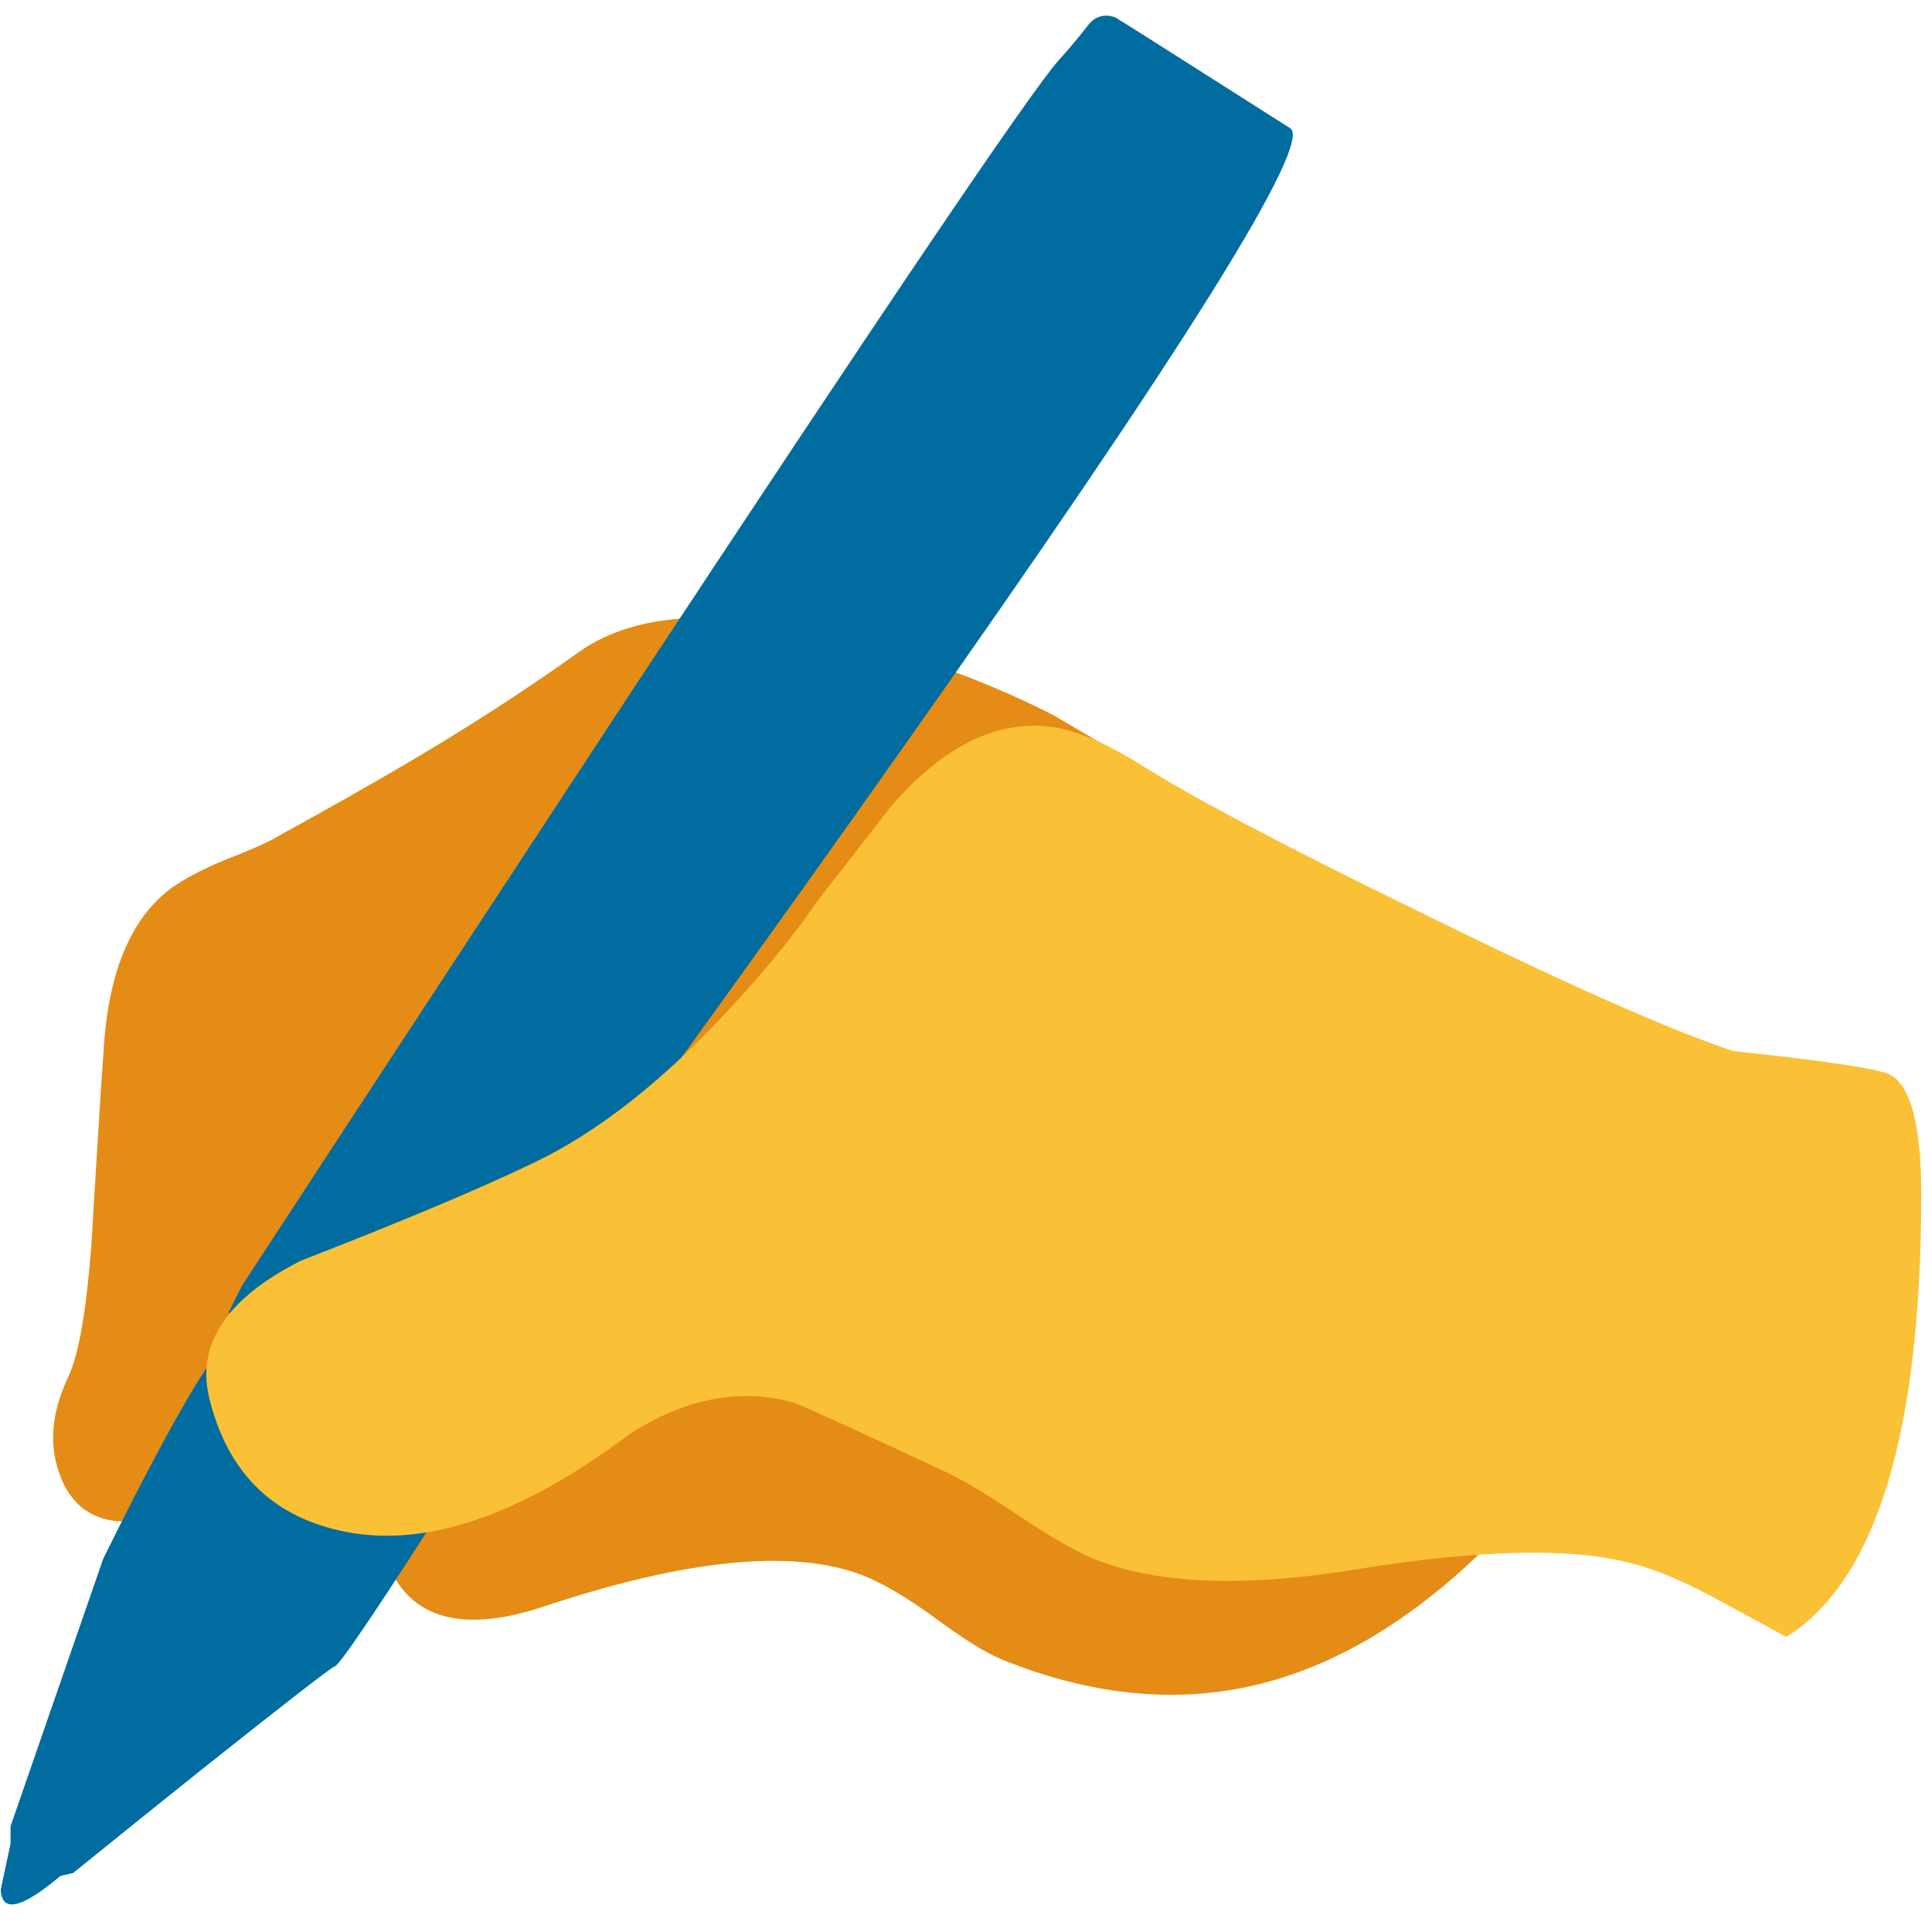 <svg xmlns="http://www.w3.org/2000/svg" xmlns:xlink="http://www.w3.org/1999/xlink" preserveAspectRatio="none" viewBox="0 0 72 72"><defs><path fill="#E48C15" d="M69.9 47.45q-5.45-2.8-12.15-4.7-13.4-3.85-19.45.55-5.4 3.85-11.55 7.45-3.4 2-8.4 4.75-.8.5-3.5 1.55-2.25.95-3.5 1.85-3.9 2.9-4.45 10.3-.35 5.05-.85 13.5-.5 6.4-1.5 8.55Q2.9 94.7 3.9 97.6q.9 2.7 3.35 3.2 2.55.5 5.05-2.1 2.85-3 4.45-9.35 1.6-5.35 4.95-6.9 2.6-1.25 7.15-.3 2.6.5 8.2 2.1 5 1.15 8.2.4 7.15-1.7 19.1-12.2 11-9.6 12.95-14.1 1.9-4.3-2.55-8.05l-4.85-2.85z" id="a"/><path fill="#E48C15" d="M25.05 96.1l-.2 2.25q-.05 2.7.6 4.65 2.05 6.35 10.55 3.55 14.1-4.7 21.05-2.15 2.1.8 4.9 2.85 2.9 2.15 4.5 2.8 8.55 3.45 16.3 1.8 9.1-1.95 17.5-11 7.95-8.6-12.5-13.8-9.4-2.4-30.8-4.65-7.5-.8-19.8 6.25-6.2 3.55-10.85 7.2l-1.25.25z" id="b"/><path fill="#006CA0" d="M30.3 98.45q-3.55-2.85-7.4-5.2-7.75-4.8-9.2-2.55-2.35 3.55-6.85 12.65L.7 121.1v1.15l-.65 3.05q.1 2.35 3.95-.9l.85-.2q4.2-3.4 8.45-6.8 8.55-6.8 8.9-6.9.55-.2 8.1-12.05z" id="c"/><path fill="#006CA0" d="M70.2 4q-2.8 3.15-28.75 42.5-12.95 19.7-25.4 38.75l-.9 1.8 16.55 1.5Q46.1 69.1 60 49.4 87.85 9.95 85.55 8.5 74 1.15 73.95 1.15q-1-.35-1.7.4Q71.2 2.9 70.2 4z" id="d"/><path fill="#FAC036" d="M114.95 69.7q-6.35-2.1-20.65-9.15-13.55-6.6-18.75-9.9-3.8-2.35-6.3-2.5-5.2-.4-10.15 5.3l-4.9 6.3q-2.1 3.1-5.55 6.85-6.8 7.45-13.35 10.55-5.2 2.5-15.35 6.45-7.3 3.7-6.1 9 1.75 7.35 8.7 8.9 8.2 1.85 19.2-6.4 5.5-3.55 10.85-2.1.45.1 10.1 4.6 1.8.85 4.85 2.9 2.9 1.95 4.7 2.75 6.25 2.7 17.8.8 12.1-1.95 18.1-.4 2.3.6 5.05 2.05 1.6.85 5.25 2.85 8.95-5.6 8.95-29.4 0-6.65-2-7.85-1-.6-10.45-1.6z" id="e"/></defs><use xlink:href="#a" transform="scale(.562)"/><use xlink:href="#b" transform="scale(.562)"/><use xlink:href="#c" transform="scale(.562)"/><use xlink:href="#d" transform="scale(.562)"/><use xlink:href="#e" transform="scale(.562)"/></svg>